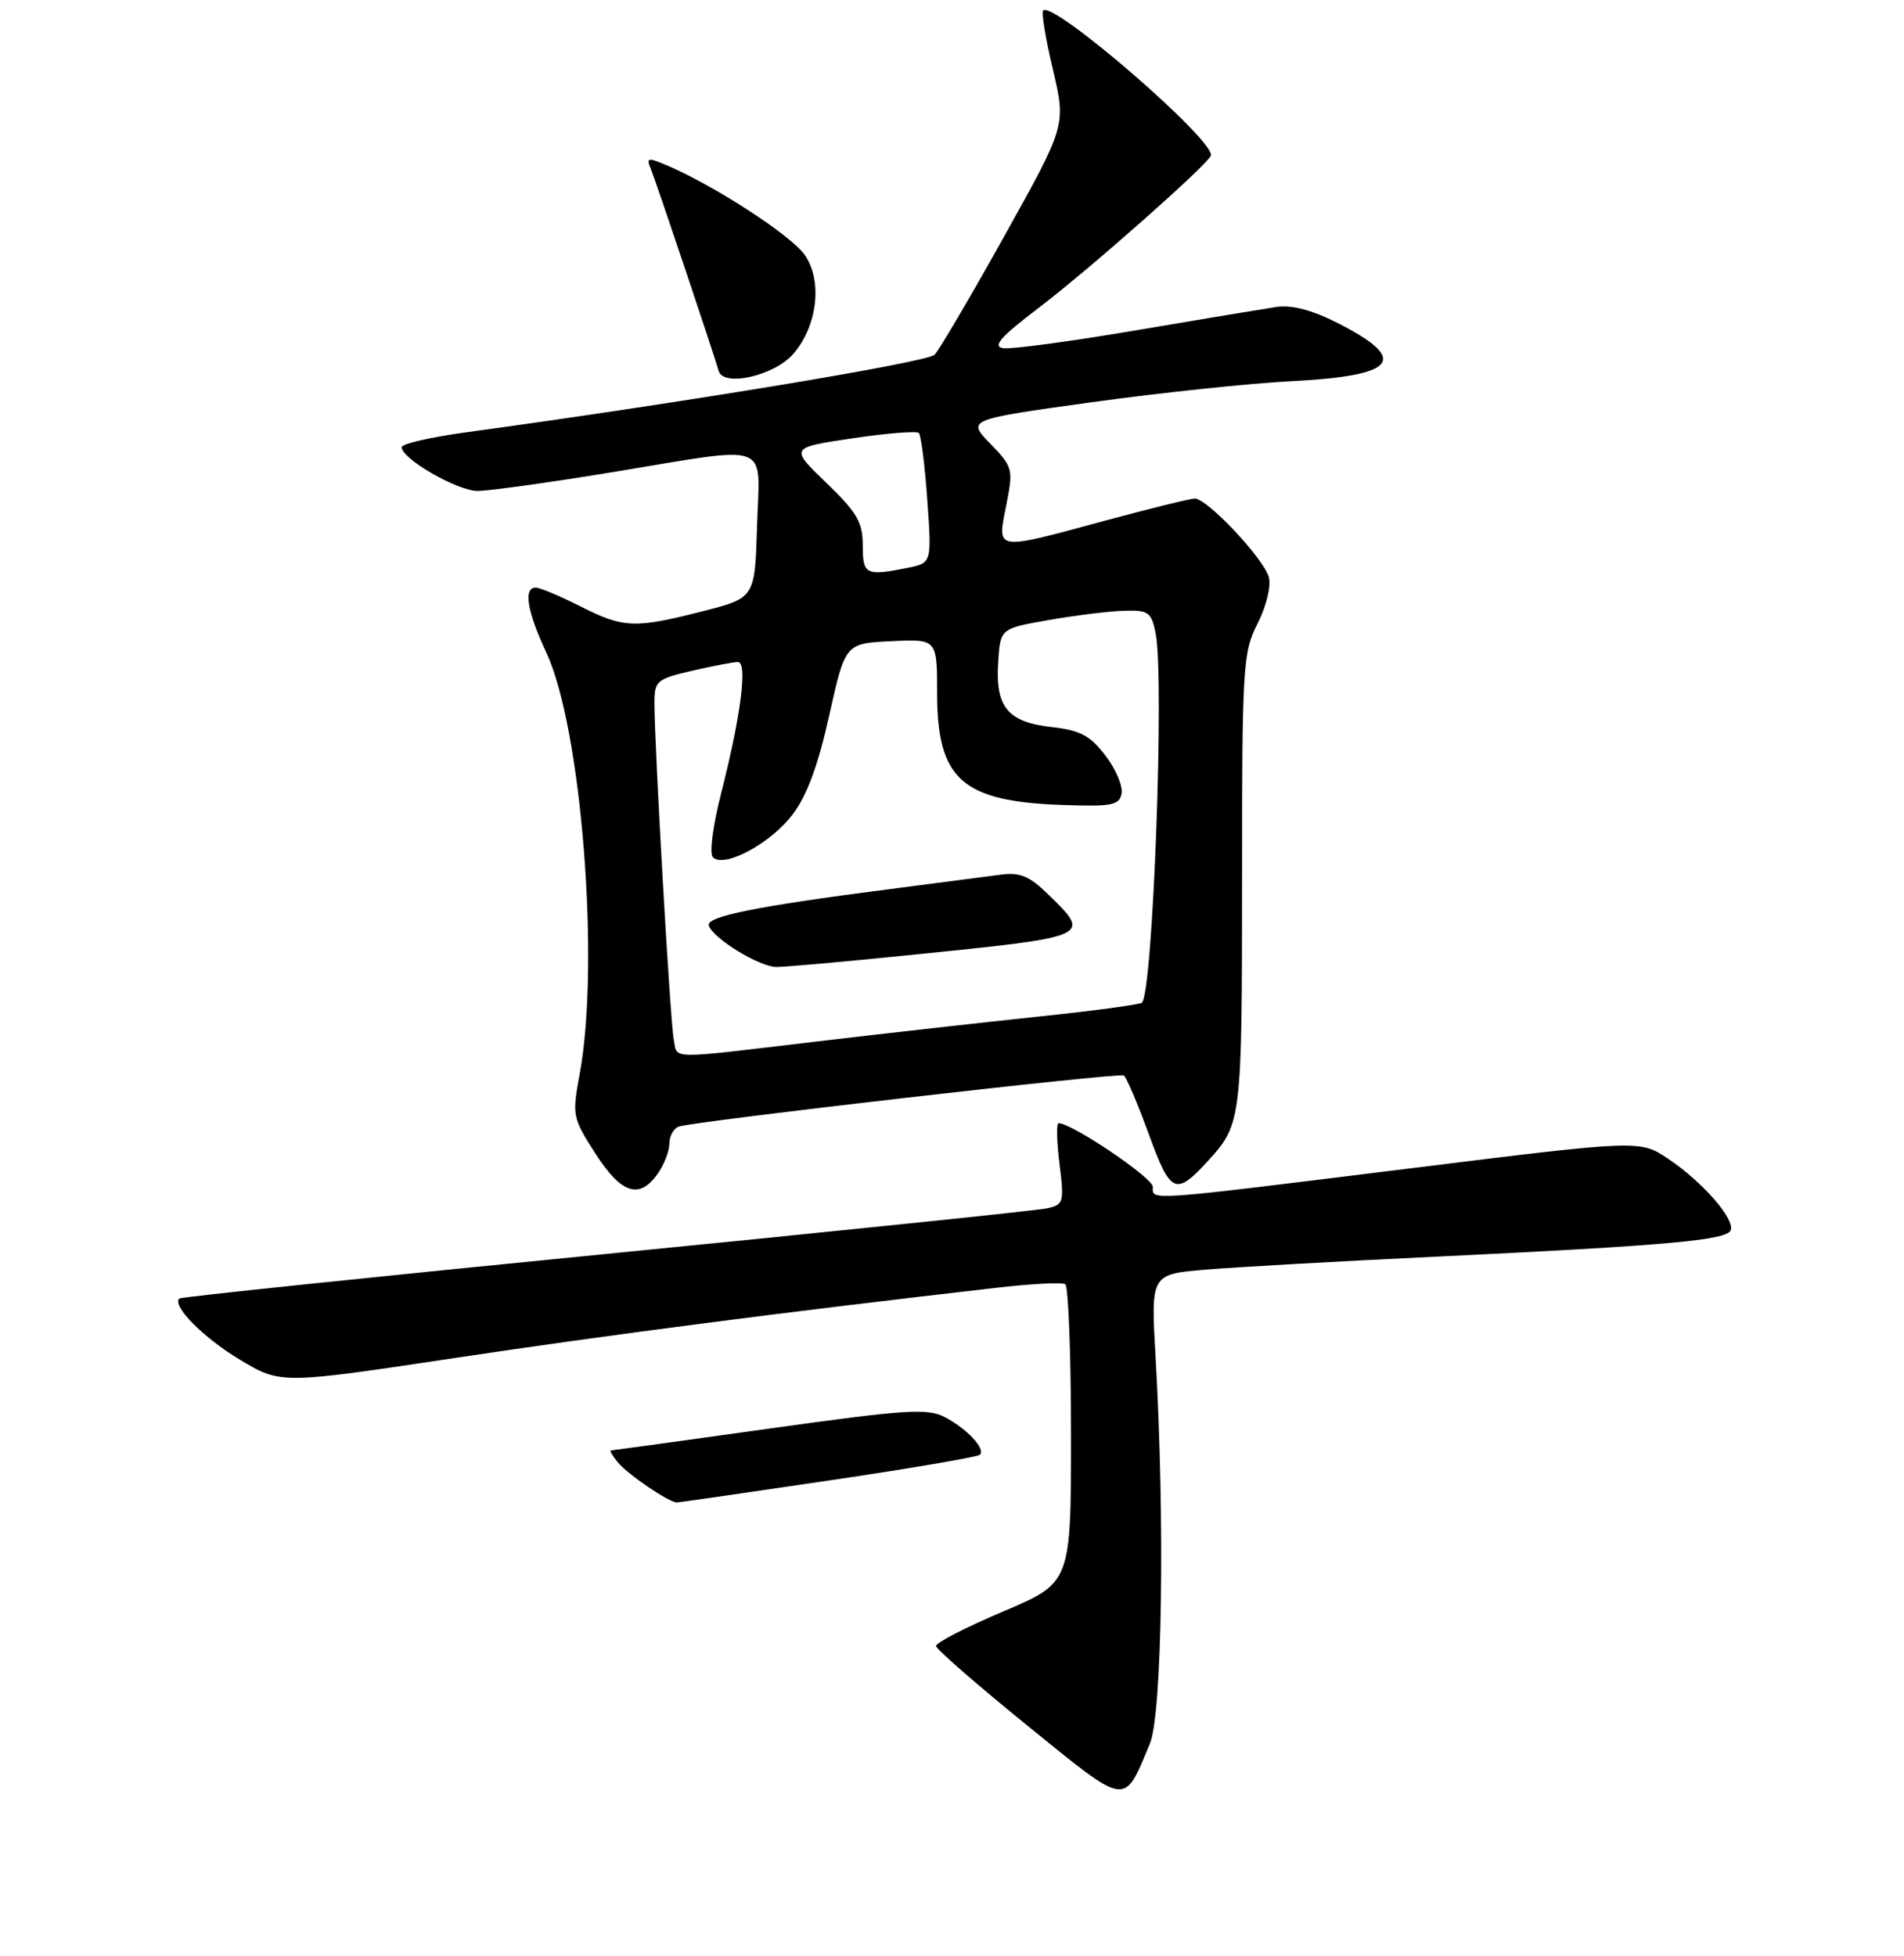 <?xml version="1.0" encoding="UTF-8" standalone="no"?>
<!DOCTYPE svg PUBLIC "-//W3C//DTD SVG 1.1//EN" "http://www.w3.org/Graphics/SVG/1.1/DTD/svg11.dtd" >
<svg xmlns="http://www.w3.org/2000/svg" xmlns:xlink="http://www.w3.org/1999/xlink" version="1.1" viewBox="0 0 256 263">
 <g >
 <path fill="currentColor"
d=" M 154.61 234.40 C 156.26 230.45 156.64 204.39 155.37 182.41 C 154.73 171.31 154.73 171.31 162.11 170.69 C 166.18 170.35 180.07 169.56 193.00 168.95 C 224.10 167.46 232.26 166.73 232.71 165.38 C 233.23 163.82 228.88 158.87 224.31 155.80 C 220.50 153.24 220.50 153.24 189.50 157.09 C 153.64 161.53 155.00 161.44 155.00 159.55 C 155.00 158.34 144.12 151.00 142.33 151.00 C 142.02 151.00 142.08 153.46 142.45 156.46 C 143.10 161.62 143.00 161.96 140.82 162.44 C 139.54 162.73 112.85 165.49 81.50 168.58 C 50.15 171.67 24.33 174.36 24.11 174.57 C 23.09 175.55 27.33 179.84 32.26 182.80 C 37.75 186.09 37.75 186.09 61.13 182.57 C 81.65 179.48 105.83 176.35 133.97 173.13 C 138.63 172.59 142.79 172.37 143.22 172.64 C 143.65 172.90 144.00 182.04 144.00 192.95 C 144.00 212.78 144.00 212.78 134.89 216.64 C 129.88 218.76 125.81 220.86 125.85 221.29 C 125.89 221.73 131.43 226.55 138.15 232.00 C 151.74 243.02 151.05 242.92 154.61 234.40 Z  M 111.36 199.05 C 122.28 197.44 131.46 195.87 131.75 195.58 C 132.55 194.78 129.99 192.05 127.00 190.50 C 124.68 189.30 121.70 189.50 103.42 192.06 C 91.92 193.67 82.33 194.99 82.13 195.00 C 81.92 195.00 82.37 195.75 83.13 196.66 C 84.45 198.26 89.97 201.99 91.00 201.99 C 91.28 201.99 100.44 200.67 111.36 199.05 Z  M 88.44 157.78 C 89.30 156.56 90.00 154.74 90.00 153.75 C 90.00 152.75 90.56 151.72 91.25 151.46 C 93.10 150.76 150.40 144.18 151.10 144.59 C 151.44 144.78 152.94 148.32 154.45 152.45 C 157.42 160.60 158.06 160.87 162.63 155.84 C 166.89 151.14 167.00 150.23 167.00 118.53 C 167.00 89.50 167.11 87.71 169.08 83.84 C 170.24 81.56 170.92 78.83 170.61 77.63 C 169.97 75.15 162.30 66.99 160.63 67.02 C 160.01 67.04 154.55 68.38 148.50 70.02 C 133.61 74.05 134.07 74.12 135.29 67.95 C 136.26 63.05 136.19 62.79 133.15 59.65 C 130.01 56.41 130.01 56.41 146.75 54.08 C 155.96 52.81 168.11 51.52 173.75 51.24 C 187.88 50.51 189.55 48.34 179.78 43.39 C 176.39 41.67 173.67 40.97 171.60 41.27 C 169.90 41.53 161.37 42.94 152.66 44.42 C 143.94 45.90 135.94 46.98 134.87 46.81 C 133.39 46.57 134.53 45.28 139.72 41.34 C 146.53 36.15 162.24 22.26 162.80 20.94 C 163.57 19.07 141.62 0.05 140.26 1.41 C 140.00 1.66 140.59 5.24 141.57 9.36 C 143.33 16.86 143.33 16.86 135.07 31.68 C 130.53 39.83 126.29 47.03 125.66 47.69 C 124.67 48.70 92.15 54.09 62.75 58.11 C 57.94 58.76 54.00 59.67 54.00 60.12 C 54.00 61.68 61.49 66.00 64.21 66.00 C 65.73 66.00 73.82 64.88 82.20 63.50 C 104.16 59.90 102.13 59.15 101.79 70.69 C 101.50 80.38 101.50 80.38 94.50 82.17 C 85.30 84.52 83.84 84.46 78.00 81.50 C 75.29 80.13 72.60 79.00 72.03 79.00 C 70.34 79.00 70.86 82.16 73.47 87.77 C 78.19 97.91 80.69 129.51 77.94 144.38 C 76.91 149.96 76.97 150.28 80.04 155.06 C 83.53 160.51 85.98 161.30 88.44 157.78 Z  M 106.65 47.59 C 109.93 43.82 110.63 37.69 108.17 34.24 C 106.29 31.59 96.08 24.97 89.71 22.25 C 87.07 21.13 86.86 21.17 87.52 22.75 C 88.19 24.37 95.72 46.79 96.63 49.88 C 97.27 52.07 104.12 50.51 106.65 47.59 Z  M 90.59 139.75 C 90.12 137.44 87.97 99.95 87.99 94.42 C 88.00 91.54 88.33 91.27 93.08 90.17 C 95.87 89.53 98.63 89.00 99.21 89.00 C 100.54 89.00 99.62 96.24 96.96 106.64 C 95.83 111.08 95.36 114.76 95.86 115.26 C 97.35 116.75 103.58 113.42 106.54 109.54 C 108.49 106.98 109.99 102.94 111.49 96.18 C 113.65 86.50 113.65 86.50 119.82 86.20 C 126.00 85.90 126.00 85.90 126.00 93.23 C 126.00 104.71 129.33 107.72 142.59 108.21 C 149.47 108.46 150.48 108.28 150.80 106.70 C 151.00 105.71 150.03 103.41 148.64 101.59 C 146.57 98.88 145.24 98.17 141.36 97.74 C 135.47 97.07 133.81 95.05 134.21 89.00 C 134.50 84.50 134.50 84.50 141.00 83.36 C 144.57 82.73 149.13 82.17 151.12 82.11 C 154.42 82.01 154.81 82.29 155.38 85.13 C 156.58 91.14 155.02 133.32 153.54 134.80 C 153.28 135.05 147.09 135.89 139.79 136.65 C 132.48 137.42 118.98 138.93 109.80 140.02 C 89.44 142.43 91.13 142.46 90.59 139.75 Z  M 122.00 128.43 C 147.01 125.90 146.81 125.98 140.89 120.20 C 138.44 117.80 137.12 117.25 134.64 117.58 C 132.91 117.81 126.10 118.69 119.50 119.55 C 101.77 121.83 94.91 123.21 95.30 124.43 C 95.87 126.17 102.12 130.00 104.40 130.00 C 105.55 130.00 113.47 129.30 122.00 128.43 Z  M 116.00 73.32 C 116.00 70.21 115.23 68.89 111.10 64.91 C 106.19 60.18 106.19 60.18 114.60 58.93 C 119.23 58.24 123.25 57.92 123.54 58.21 C 123.84 58.51 124.35 62.56 124.68 67.22 C 125.28 75.69 125.28 75.69 122.01 76.35 C 116.40 77.47 116.00 77.27 116.00 73.32 Z "/>
</g>
</svg>